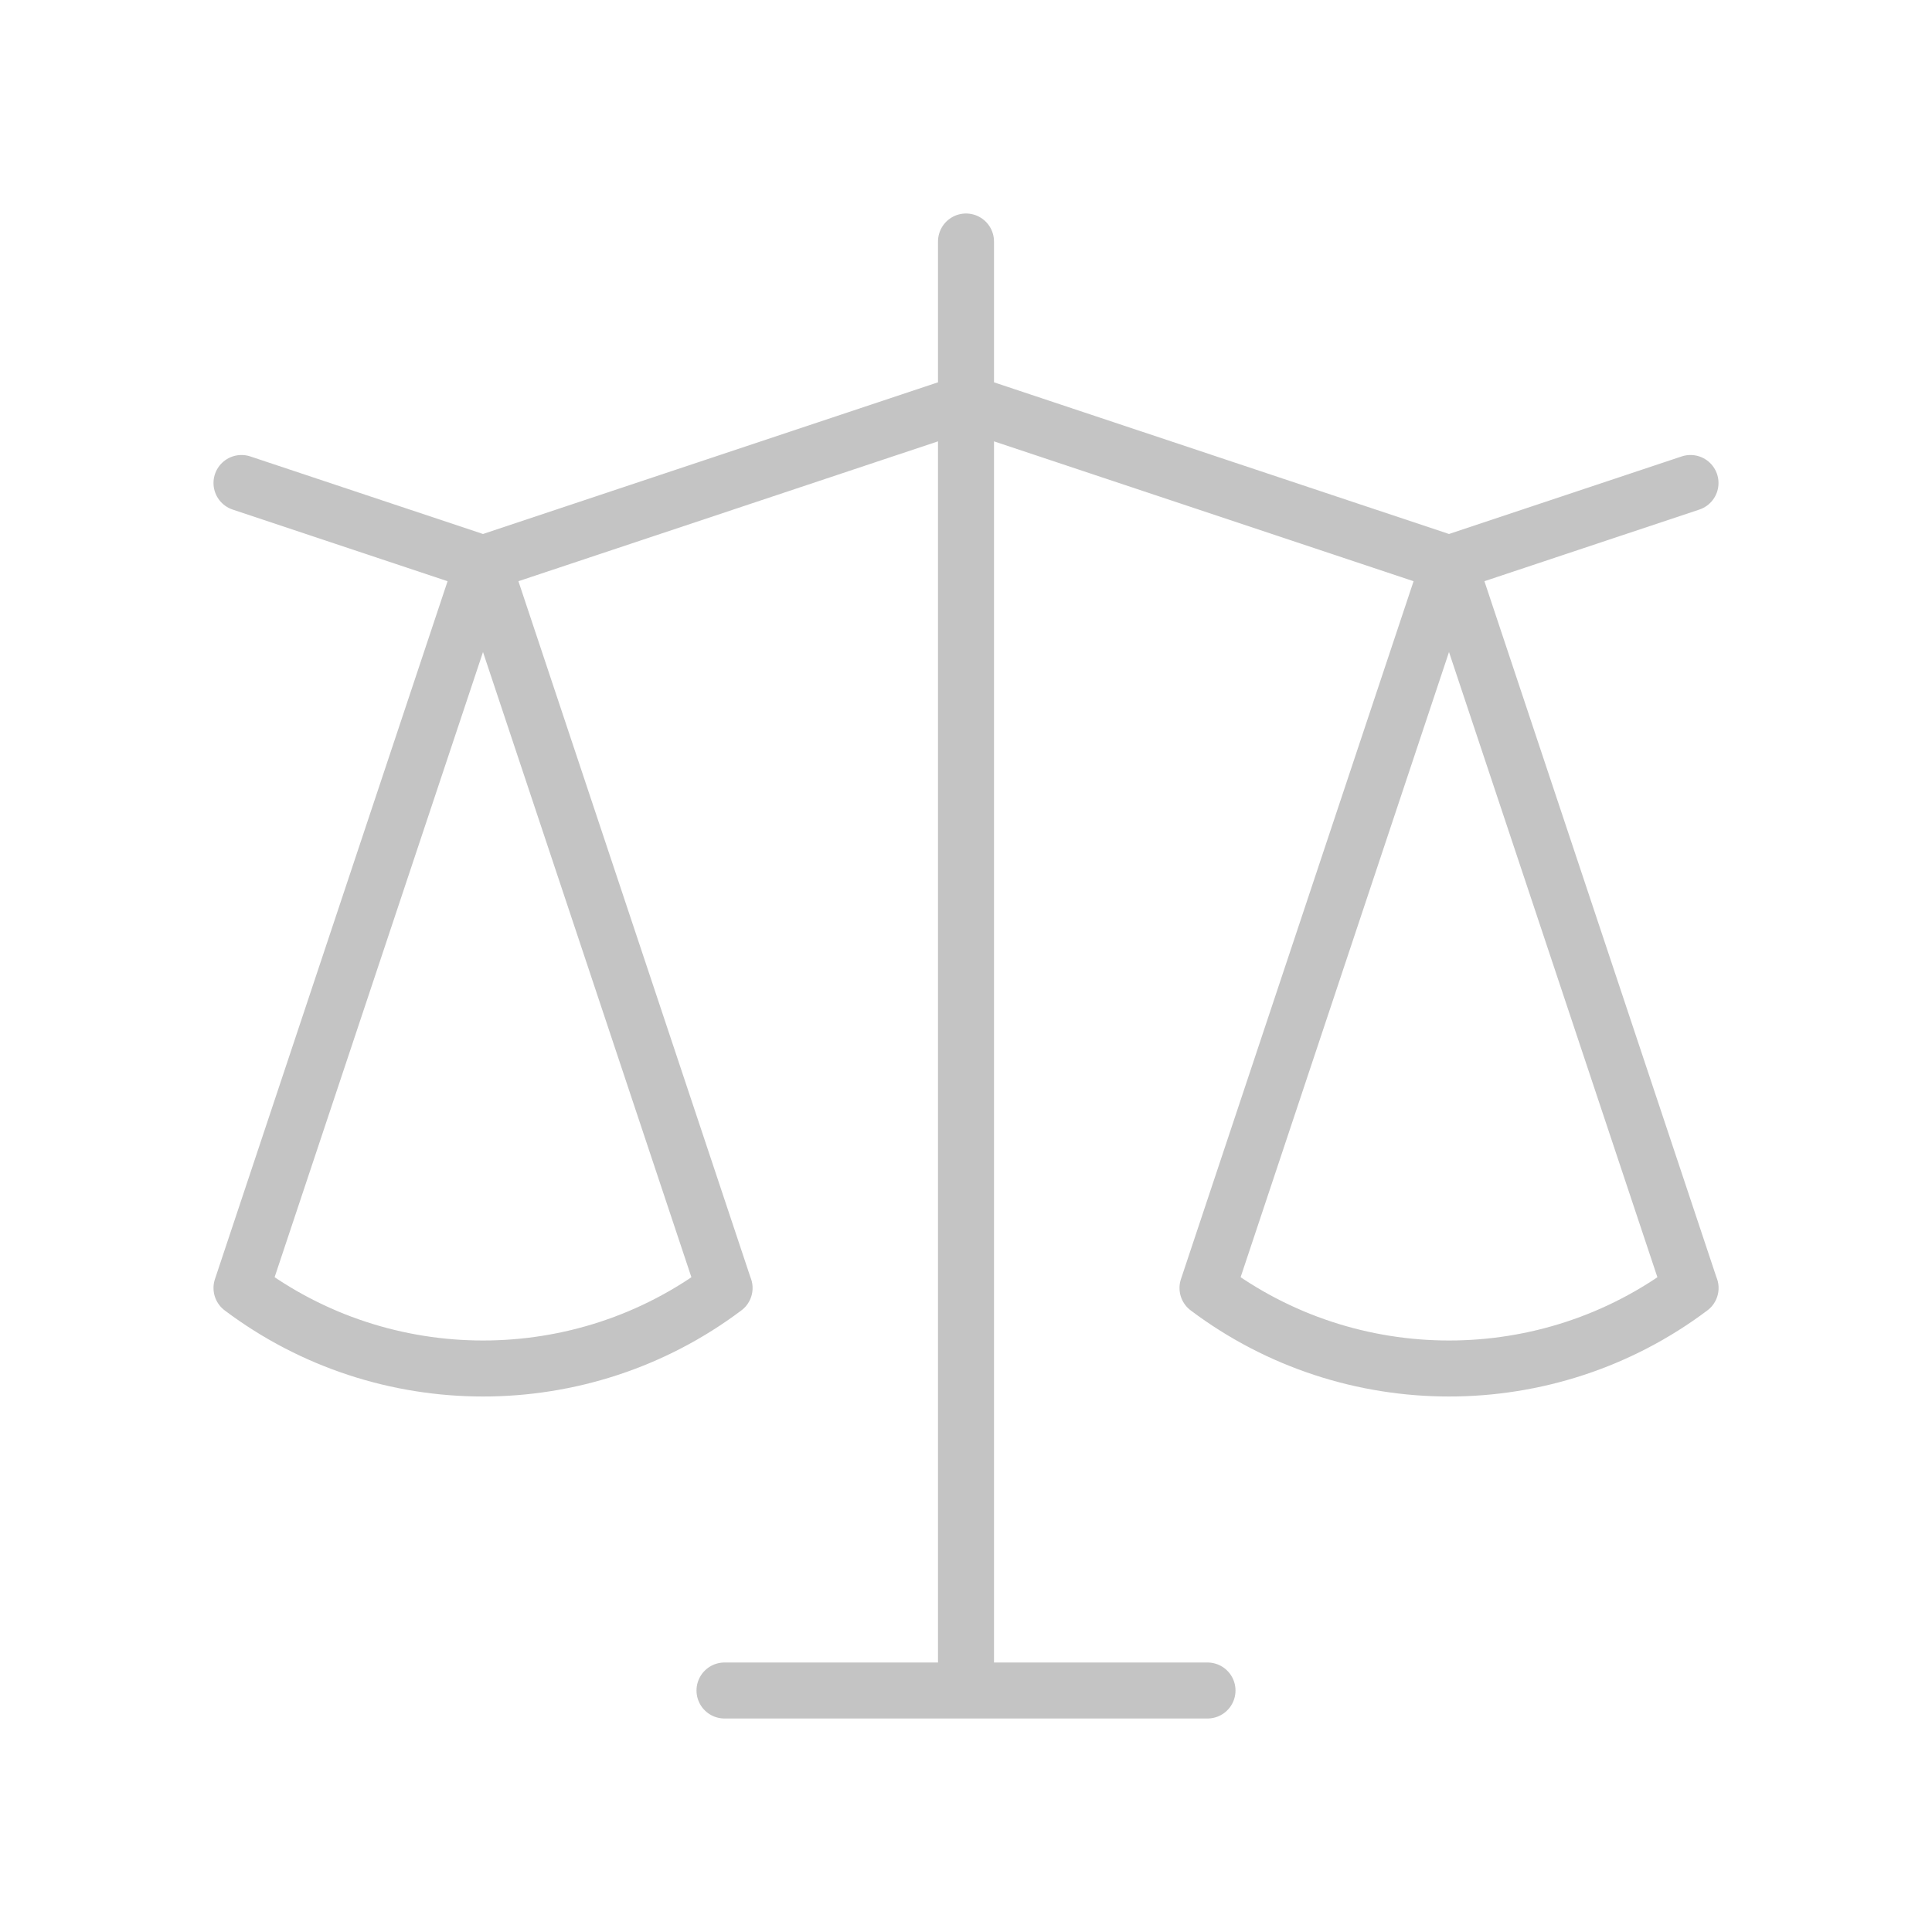<svg width="69" height="69" viewBox="0 0 69 69" fill="none" xmlns="http://www.w3.org/2000/svg">
<path d="M8.625 17.25L17.25 20.125M17.25 20.125L8.625 46C13.721 49.833 20.782 49.834 25.878 46M17.25 20.125L25.875 46M17.25 20.125L34.5 14.375M51.75 20.125L60.375 17.25M51.75 20.125L43.125 46C48.221 49.833 55.282 49.834 60.378 46M51.75 20.125L60.375 46M51.75 20.125L34.5 14.375M34.5 8.625V14.375M34.5 60.375V14.375M34.5 60.375H25.875M34.5 60.375H43.125" stroke="#C4C4C4" stroke-width="2" stroke-linecap="round" stroke-linejoin="round"/>
</svg>
